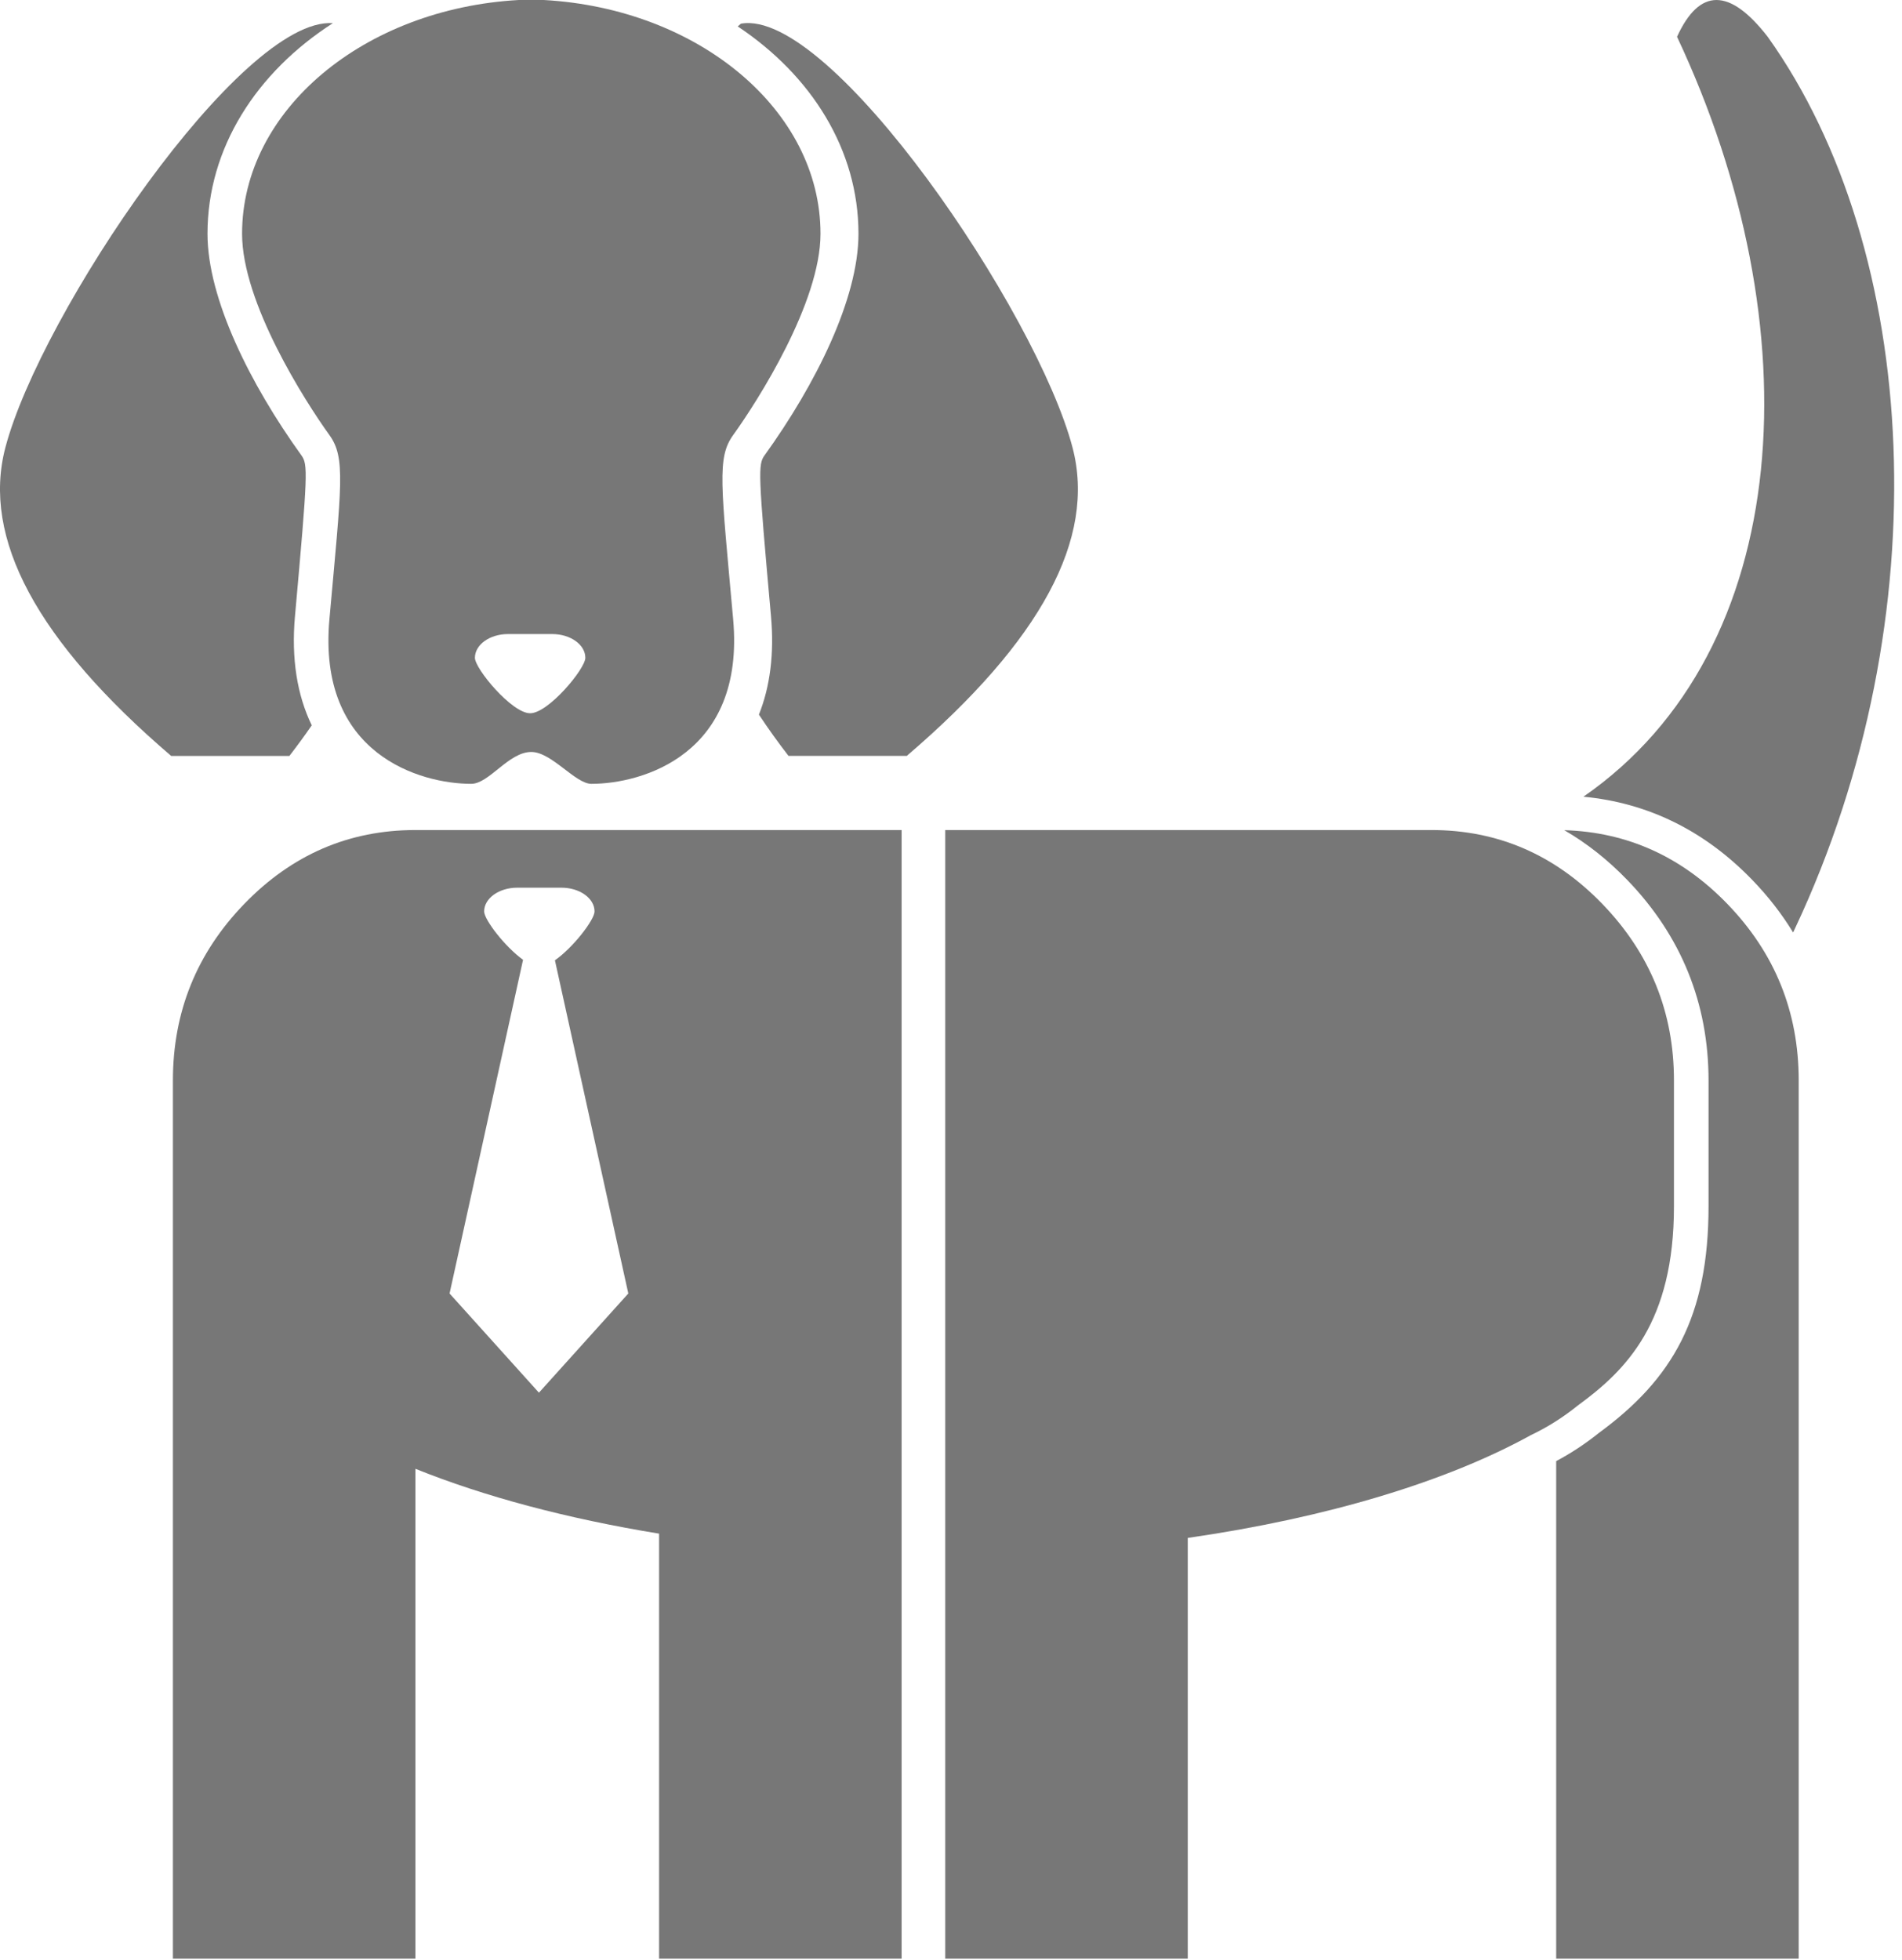 <?xml version="1.0" encoding="utf-8"?>
<!-- Generator: Adobe Illustrator 16.0.0, SVG Export Plug-In . SVG Version: 6.00 Build 0)  -->
<!DOCTYPE svg PUBLIC "-//W3C//DTD SVG 1.1//EN" "http://www.w3.org/Graphics/SVG/1.1/DTD/svg11.dtd">
<svg version="1.1" id="Layer_1" xmlns="http://www.w3.org/2000/svg" xmlns:xlink="http://www.w3.org/1999/xlink" x="0px" y="0px"
	 width="165px" height="170px" viewBox="0 0 165 170" enable-background="new 0 0 165 170" xml:space="preserve">
<g id="Page-1">
	<g id="Group-2-Copy-2">
		<path id="Combined-Shape" fill="#777777" d="M57.177,133.033L57.177,133.033c-8.023-1.308-15.203-3.234-21.138-5.625V169.9H15
			V93.722c0-5.948,2.066-11.056,6.198-15.322C25.33,74.133,30.277,72,36.039,72h42.177v97.9H57.177V133.033z M45.375,83.255
			L39,112.201l7.753,8.604l7.753-8.604l-6.366-28.902c1.585-1.11,3.437-3.516,3.437-4.238c0-1.138-1.287-2.061-2.874-2.061h-3.831
			C43.287,77,42,77.923,42,79.061C42,79.774,43.805,82.127,45.375,83.255L45.375,83.255z"/>
		<path id="Combined-Shape_1_" fill="#777777" d="M137.363,69.109c18.426-12.756,19.926-40.818,8.121-65.918
			c1.943-4.254,4.564-4.254,7.865,0c13.238,18.543,15.057,50.337,2.392,77.295c-0.063,0.134-0.126,0.268-0.188,0.4
			c-0.98-1.613-2.167-3.139-3.557-4.574C147.875,72.057,142.959,69.636,137.363,69.109z"/>
		<path id="Combined-Shape_2_" fill="#777777" d="M135.699,72.011c5.463,0.166,10.178,2.296,14.142,6.389
			c4.132,4.266,6.198,9.374,6.198,15.322V169.9H135v-43.159c1.293-0.685,2.53-1.502,3.711-2.449
			c6.396-4.684,9.506-10.079,9.506-19.659V93.722c0-6.693-2.369-12.539-7.039-17.38C139.482,74.585,137.654,73.14,135.699,72.011
			L135.699,72.011z"/>
		<path id="Combined-Shape_3_" fill="#777777" d="M145.217,104.633V93.722c0-5.915-2.066-11.014-6.199-15.297
			c-4.132-4.283-9.078-6.425-14.84-6.425H82v97.9h21.039v-36.496c12.121-1.751,22.482-4.895,29.779-8.925
			c1.425-0.675,2.78-1.53,4.066-2.569C141.139,118.809,145.217,114.665,145.217,104.633z"/>
		<g id="Group-3">
			<path id="Combined-Shape_4_" fill="#777777" d="M27.045,62.917c-0.616,0.893-1.263,1.777-1.94,2.654H14.848
				C3.194,55.594-1.6,46.677,0.467,38.82C3.521,27.207,20.912,1.445,28.878,2.009C22.258,6.263,18,12.832,18,20.277
				c0,5.646,3.73,13.09,8.143,19.216c0.579,0.804,0.565,1.501-0.554,13.96C25.258,57.138,25.781,60.308,27.045,62.917z"/>
			<path id="Combined-Shape_5_" fill="#777777" d="M65.837,61.988c0.8,1.208,1.656,2.403,2.567,3.582h10.257
				c11.655-9.976,16.448-18.893,14.381-26.75C89.942,27.034,72.074,0.671,64.28,2.052c-0.094,0.081-0.188,0.161-0.28,0.24
				c6.4,4.26,10.473,10.704,10.473,17.985c0,5.646-3.73,13.09-8.143,19.216c-0.579,0.804-0.565,1.501,0.554,13.96
				C67.177,56.711,66.802,59.567,65.837,61.988L65.837,61.988z"/>
			<path id="Combined-Shape_6_" fill="#777777" d="M45,0c0.089,0,2.091,0,2.179,0c13.404,0.747,24,9.537,24,20.276
				c0,5.974-5.449,14.509-7.577,17.463c-1.418,1.969-1.052,4.262,0,15.981c1.052,11.72-7.883,14.272-12.302,14.272
				c-1.391,0-3.446-2.764-5.21-2.764c-1.971,0-3.657,2.764-5.211,2.764c-4.418,0-13.354-2.553-12.302-14.272
				c1.052-11.72,1.418-14.012,0-15.981C26.449,34.786,21,26.251,21,20.277C21,9.537,31.596,0.748,45,0z M45.989,61.87
				c1.587,0,4.789-3.859,4.789-4.809c0-1.138-1.287-2.061-2.874-2.061c-0.736,0-3.095,0-3.832,0c-1.587,0-2.873,0.923-2.873,2.061
				C41.2,58.011,44.402,61.87,45.989,61.87z"/>
		</g>
	</g>
</g>
</svg>
